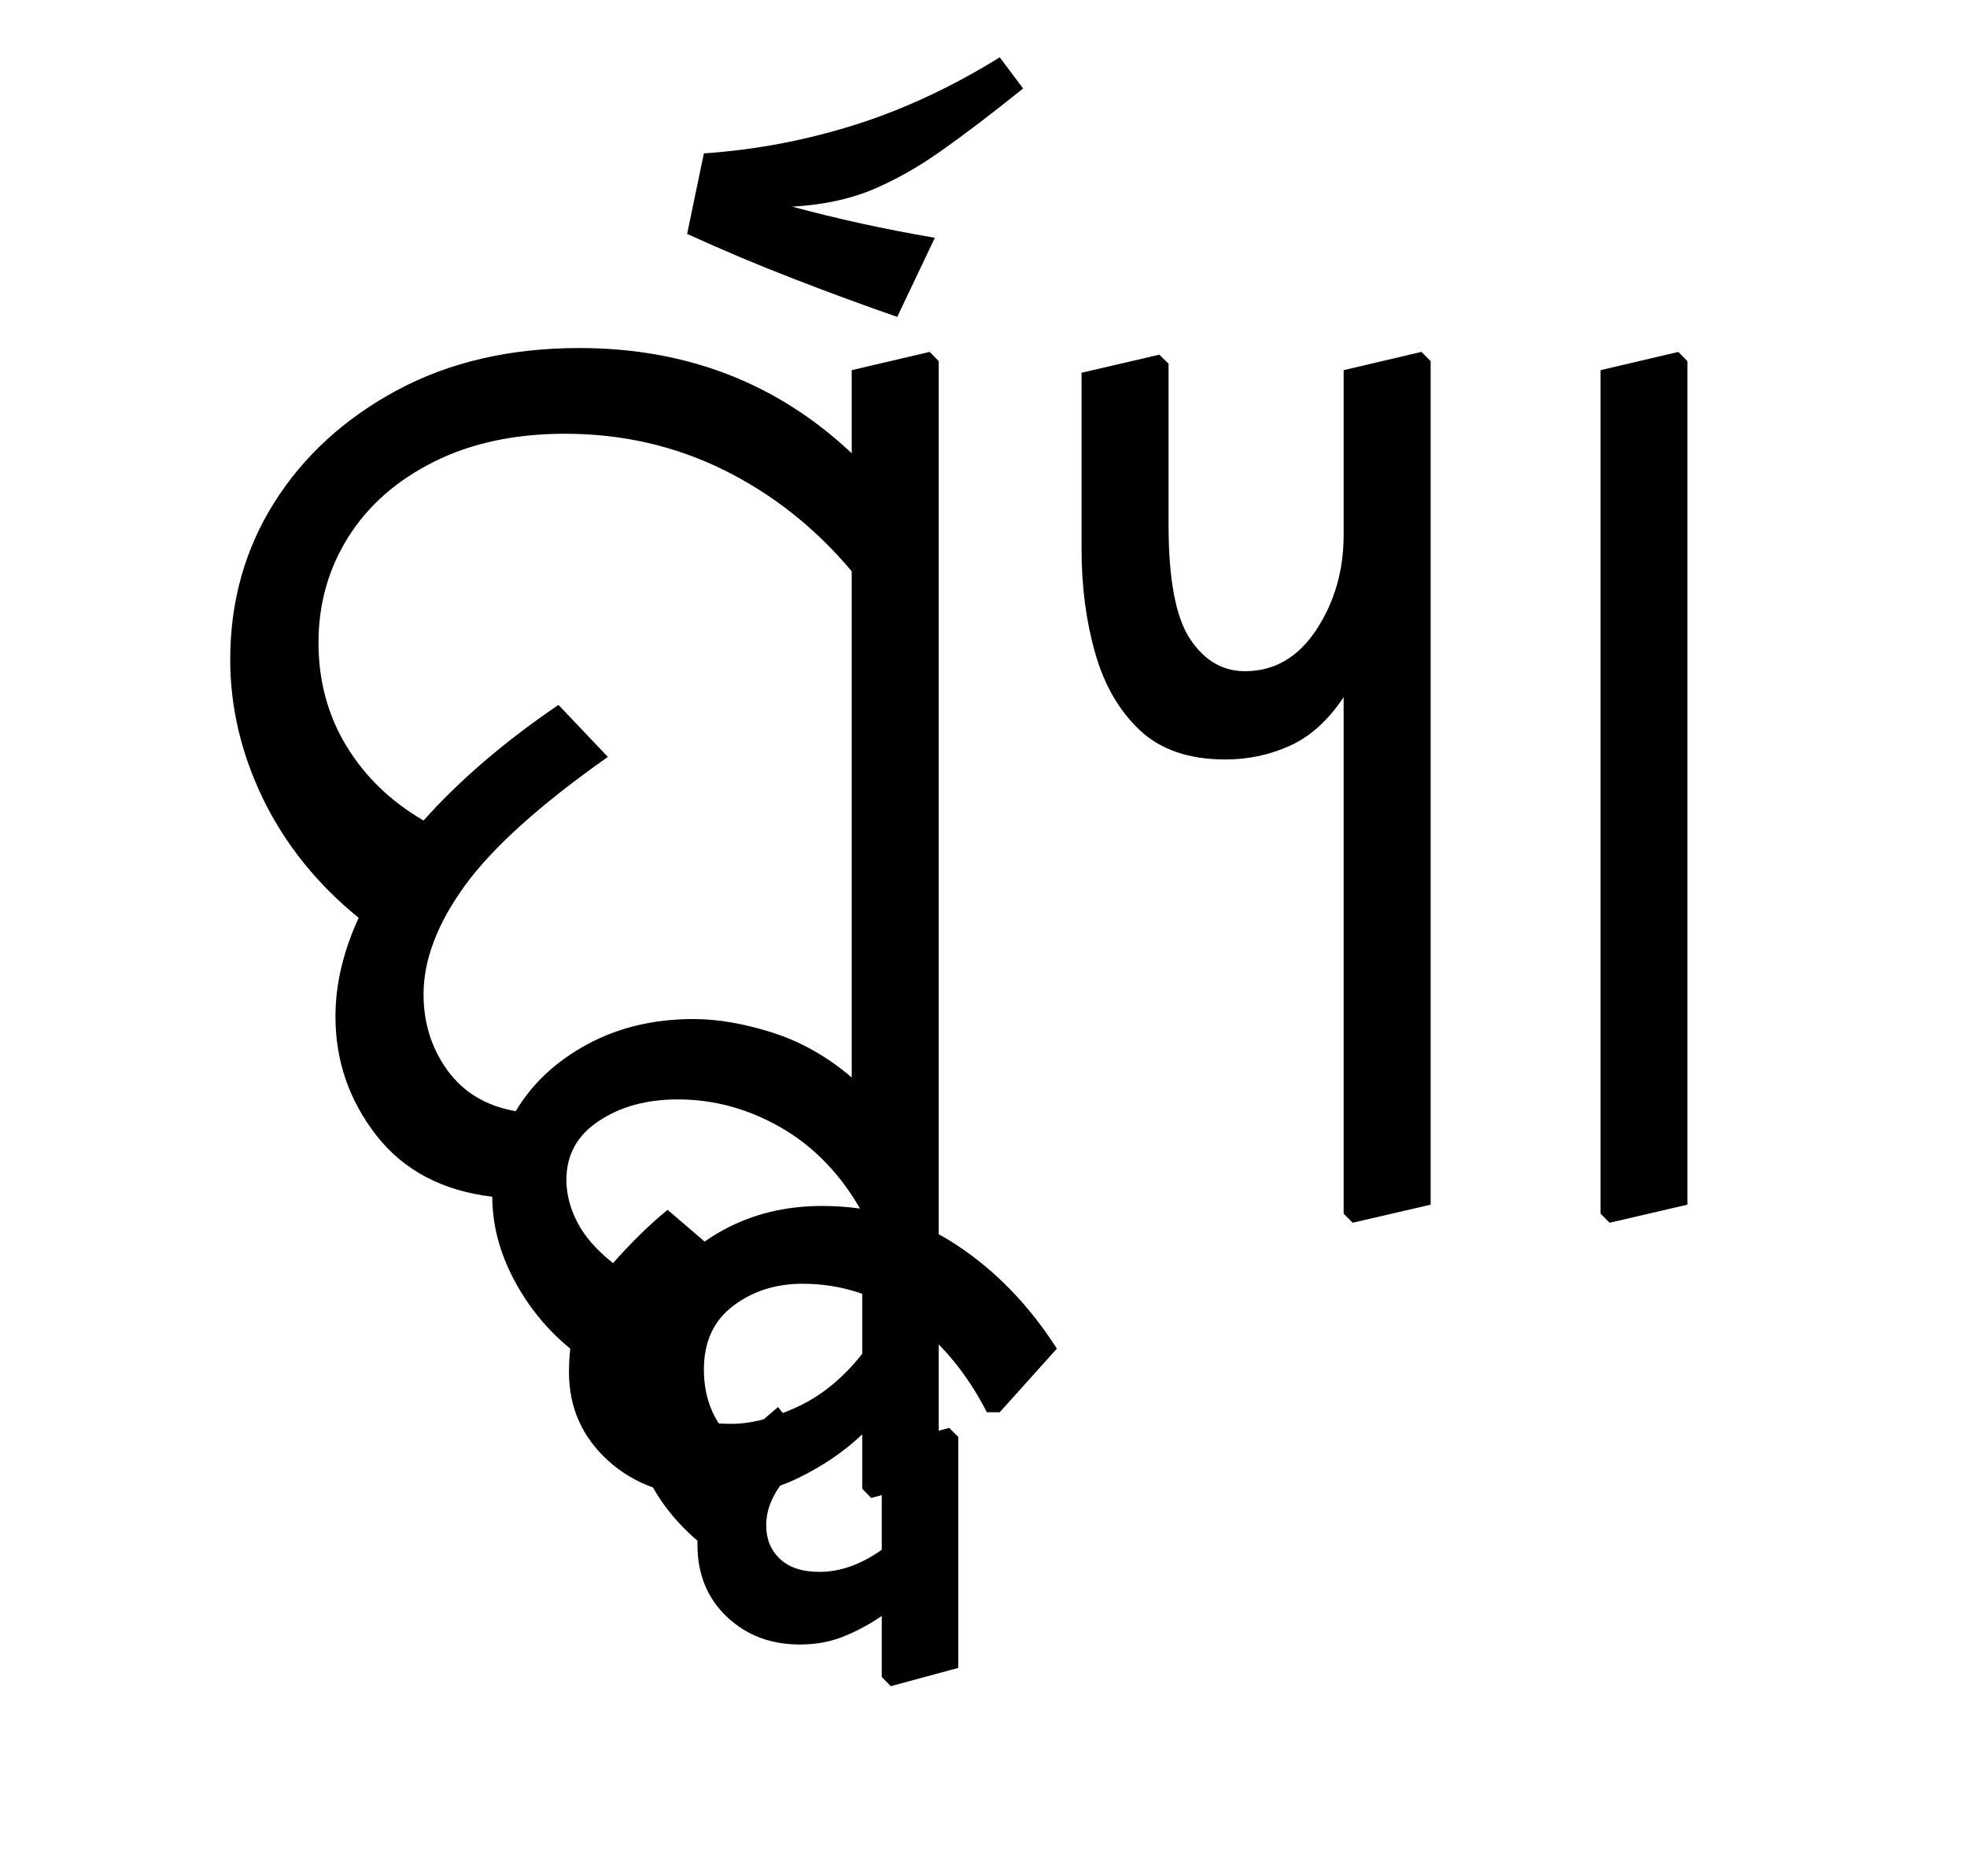 <?xml version="1.0" encoding="UTF-8"?>
<svg xmlns="http://www.w3.org/2000/svg" xmlns:xlink="http://www.w3.org/1999/xlink" width="166.75pt" height="159pt" viewBox="0 0 166.75 159" version="1.1">
<defs>
<g>
<symbol overflow="visible" id="glyph0-0">
<path style="stroke:none;" d="M 10.344 0 L 10.344 -78.547 L 55.547 -78.547 L 55.547 0 Z M 15.953 -5.609 L 49.938 -5.609 L 49.938 -72.938 L 15.953 -72.938 Z M 15.953 -5.609 "/>
</symbol>
<symbol overflow="visible" id="glyph0-1">
<path style="stroke:none;" d="M 12.438 -16.719 C 12.438 -19.438 13.094 -22.223 14.406 -25.078 C 10.883 -27.941 8.188 -31.297 6.312 -35.141 C 4.445 -38.992 3.516 -42.938 3.516 -46.969 C 3.516 -51.883 4.758 -56.32 7.25 -60.281 C 9.75 -64.238 13.219 -67.41 17.656 -69.797 C 22.094 -72.18 27.242 -73.375 33.109 -73.375 C 42.203 -73.375 49.898 -70.398 56.203 -64.453 L 56.203 -71.5 L 62.812 -73.047 L 63.578 -72.266 L 63.578 22.547 L 57.859 24.094 L 57.094 23.312 L 57.094 18.703 C 55.551 20.172 53.719 21.414 51.594 22.438 C 49.469 23.469 47.008 23.984 44.219 23.984 C 40.695 23.984 37.816 22.973 35.578 20.953 C 33.348 18.941 32.234 16.43 32.234 13.422 C 32.234 12.766 32.27 12.102 32.344 11.438 C 30.363 9.82 28.766 7.859 27.547 5.547 C 26.336 3.242 25.734 0.914 25.734 -1.438 C 21.484 -1.945 18.203 -3.688 15.891 -6.656 C 13.586 -9.625 12.438 -12.977 12.438 -16.719 Z M 19.906 -18.594 C 19.906 -16.164 20.582 -14.016 21.938 -12.141 C 23.301 -10.273 25.227 -9.125 27.719 -8.688 C 29.113 -11.031 31.129 -12.914 33.766 -14.344 C 36.41 -15.781 39.422 -16.5 42.797 -16.5 C 44.848 -16.5 47.082 -16.113 49.5 -15.344 C 51.914 -14.57 54.148 -13.305 56.203 -11.547 L 56.203 -54.453 C 53.129 -58.117 49.52 -60.977 45.375 -63.031 C 41.227 -65.082 36.738 -66.109 31.906 -66.109 C 27.645 -66.109 23.938 -65.316 20.781 -63.734 C 17.633 -62.16 15.219 -60.035 13.531 -57.359 C 11.844 -54.68 11 -51.695 11 -48.406 C 11 -45.176 11.785 -42.258 13.359 -39.656 C 14.941 -37.051 17.125 -34.941 19.906 -33.328 C 22.988 -36.773 26.801 -40.039 31.344 -43.125 L 35.531 -38.719 C 29.812 -34.688 25.773 -31.055 23.422 -27.828 C 21.078 -24.598 19.906 -21.52 19.906 -18.594 Z M 38.281 11.766 C 38.281 13.379 38.938 14.789 40.25 16 C 41.57 17.207 43.484 17.812 45.984 17.812 C 47.672 17.812 49.539 17.332 51.594 16.375 C 53.645 15.426 55.477 13.926 57.094 11.875 L 57.094 -0.109 C 55.332 -3.266 53.055 -5.648 50.266 -7.266 C 47.484 -8.879 44.551 -9.688 41.469 -9.688 C 38.832 -9.688 36.598 -9.078 34.766 -7.859 C 32.93 -6.648 32.016 -4.984 32.016 -2.859 C 32.016 -1.68 32.32 -0.488 32.938 0.719 C 33.562 1.926 34.57 3.082 35.969 4.188 C 36.625 3.445 37.336 2.691 38.109 1.922 C 38.879 1.148 39.707 0.398 40.594 -0.328 L 44.438 2.969 C 42.602 4.582 41.117 6.082 39.984 7.469 C 38.848 8.863 38.281 10.297 38.281 11.766 Z M 38.281 11.766 "/>
</symbol>
<symbol overflow="visible" id="glyph0-2">
<path style="stroke:none;" d="M -11 -76.016 C -13.938 -77.035 -16.867 -78.113 -19.797 -79.25 C -22.734 -80.383 -25.738 -81.648 -28.812 -83.047 L -27.391 -89.875 C -23.066 -90.164 -18.812 -90.969 -14.625 -92.281 C -10.445 -93.602 -6.344 -95.516 -2.312 -98.016 L -0.328 -95.375 C -2.973 -93.25 -5.285 -91.488 -7.266 -90.094 C -9.242 -88.695 -11.203 -87.594 -13.141 -86.781 C -15.086 -85.977 -17.344 -85.504 -19.906 -85.359 C -16.094 -84.328 -12.062 -83.445 -7.812 -82.719 Z M -11 -76.016 "/>
</symbol>
<symbol overflow="visible" id="glyph0-3">
<path style="stroke:none;" d="M -2.641 16.828 C -4.328 13.523 -6.523 10.883 -9.234 8.906 C -11.953 6.926 -14.961 5.938 -18.266 5.938 C -20.535 5.938 -22.492 6.562 -24.141 7.812 C -25.797 9.062 -26.625 10.859 -26.625 13.203 C -26.625 15.836 -25.672 17.961 -23.766 19.578 C -22.805 18.555 -21.664 17.492 -20.344 16.391 L -17.375 20.016 C -18.551 21.047 -19.504 22.094 -20.234 23.156 C -20.973 24.219 -21.344 25.301 -21.344 26.406 C -21.344 27.57 -20.957 28.52 -20.188 29.25 C -19.414 29.988 -18.297 30.359 -16.828 30.359 C -15.066 30.359 -13.305 29.734 -11.547 28.484 L -11.547 19.688 L -5.828 18.156 L -5.062 18.922 L -5.062 38.5 L -10.781 40.047 L -11.547 39.266 L -11.547 34.094 C -12.504 34.758 -13.551 35.328 -14.688 35.797 C -15.82 36.273 -17.086 36.516 -18.484 36.516 C -20.973 36.516 -23.039 35.727 -24.688 34.156 C -26.344 32.582 -27.172 30.547 -27.172 28.047 L -27.172 27.719 C -29.223 25.957 -30.723 23.957 -31.672 21.719 C -32.629 19.488 -33.109 17.312 -33.109 15.188 C -33.109 12.102 -32.375 9.367 -30.906 6.984 C -29.438 4.598 -27.457 2.727 -24.969 1.375 C -22.477 0.02 -19.691 -0.656 -16.609 -0.656 C -12.359 -0.656 -8.562 0.441 -5.219 2.641 C -1.883 4.836 0.953 7.77 3.297 11.438 L -1.547 16.828 Z M -2.641 16.828 "/>
</symbol>
<symbol overflow="visible" id="glyph0-4">
<path style="stroke:none;" d="M 27.609 0 L 27.609 -43.781 C 26.285 -41.801 24.758 -40.426 23.031 -39.656 C 21.312 -38.883 19.5 -38.5 17.594 -38.5 C 14.52 -38.5 12.102 -39.32 10.344 -40.969 C 8.582 -42.625 7.316 -44.805 6.547 -47.516 C 5.773 -50.234 5.391 -53.164 5.391 -56.312 L 5.391 -71.281 L 11.984 -72.812 L 12.766 -72.047 L 12.766 -58.406 C 12.766 -53.789 13.367 -50.566 14.578 -48.734 C 15.785 -46.898 17.344 -45.984 19.25 -45.984 C 21.738 -45.984 23.754 -47.156 25.297 -49.5 C 26.836 -51.844 27.609 -54.52 27.609 -57.531 L 27.609 -71.5 L 34.203 -73.047 L 34.984 -72.266 L 34.984 -0.766 L 28.375 0.766 Z M 27.609 0 "/>
</symbol>
<symbol overflow="visible" id="glyph0-5">
<path style="stroke:none;" d="M 7.703 0 L 7.703 -71.5 L 14.297 -73.047 L 15.062 -72.266 L 15.062 -0.766 L 8.469 0.766 Z M 7.703 0 "/>
</symbol>
</g>
</defs>
<g id="surface1">
<g style="fill:rgb(0%,0%,0%);fill-opacity:1;">
  <use xlink:href="#glyph0-1" x="16" y="102.875"/>
  <use xlink:href="#glyph0-2" x="87.062" y="102.875"/>
  <use xlink:href="#glyph0-3" x="86.297" y="102.875"/>
  <use xlink:href="#glyph0-4" x="86.297" y="102.875"/>
  <use xlink:href="#glyph0-5" x="127.984" y="102.875"/>
</g>
</g>
</svg>
